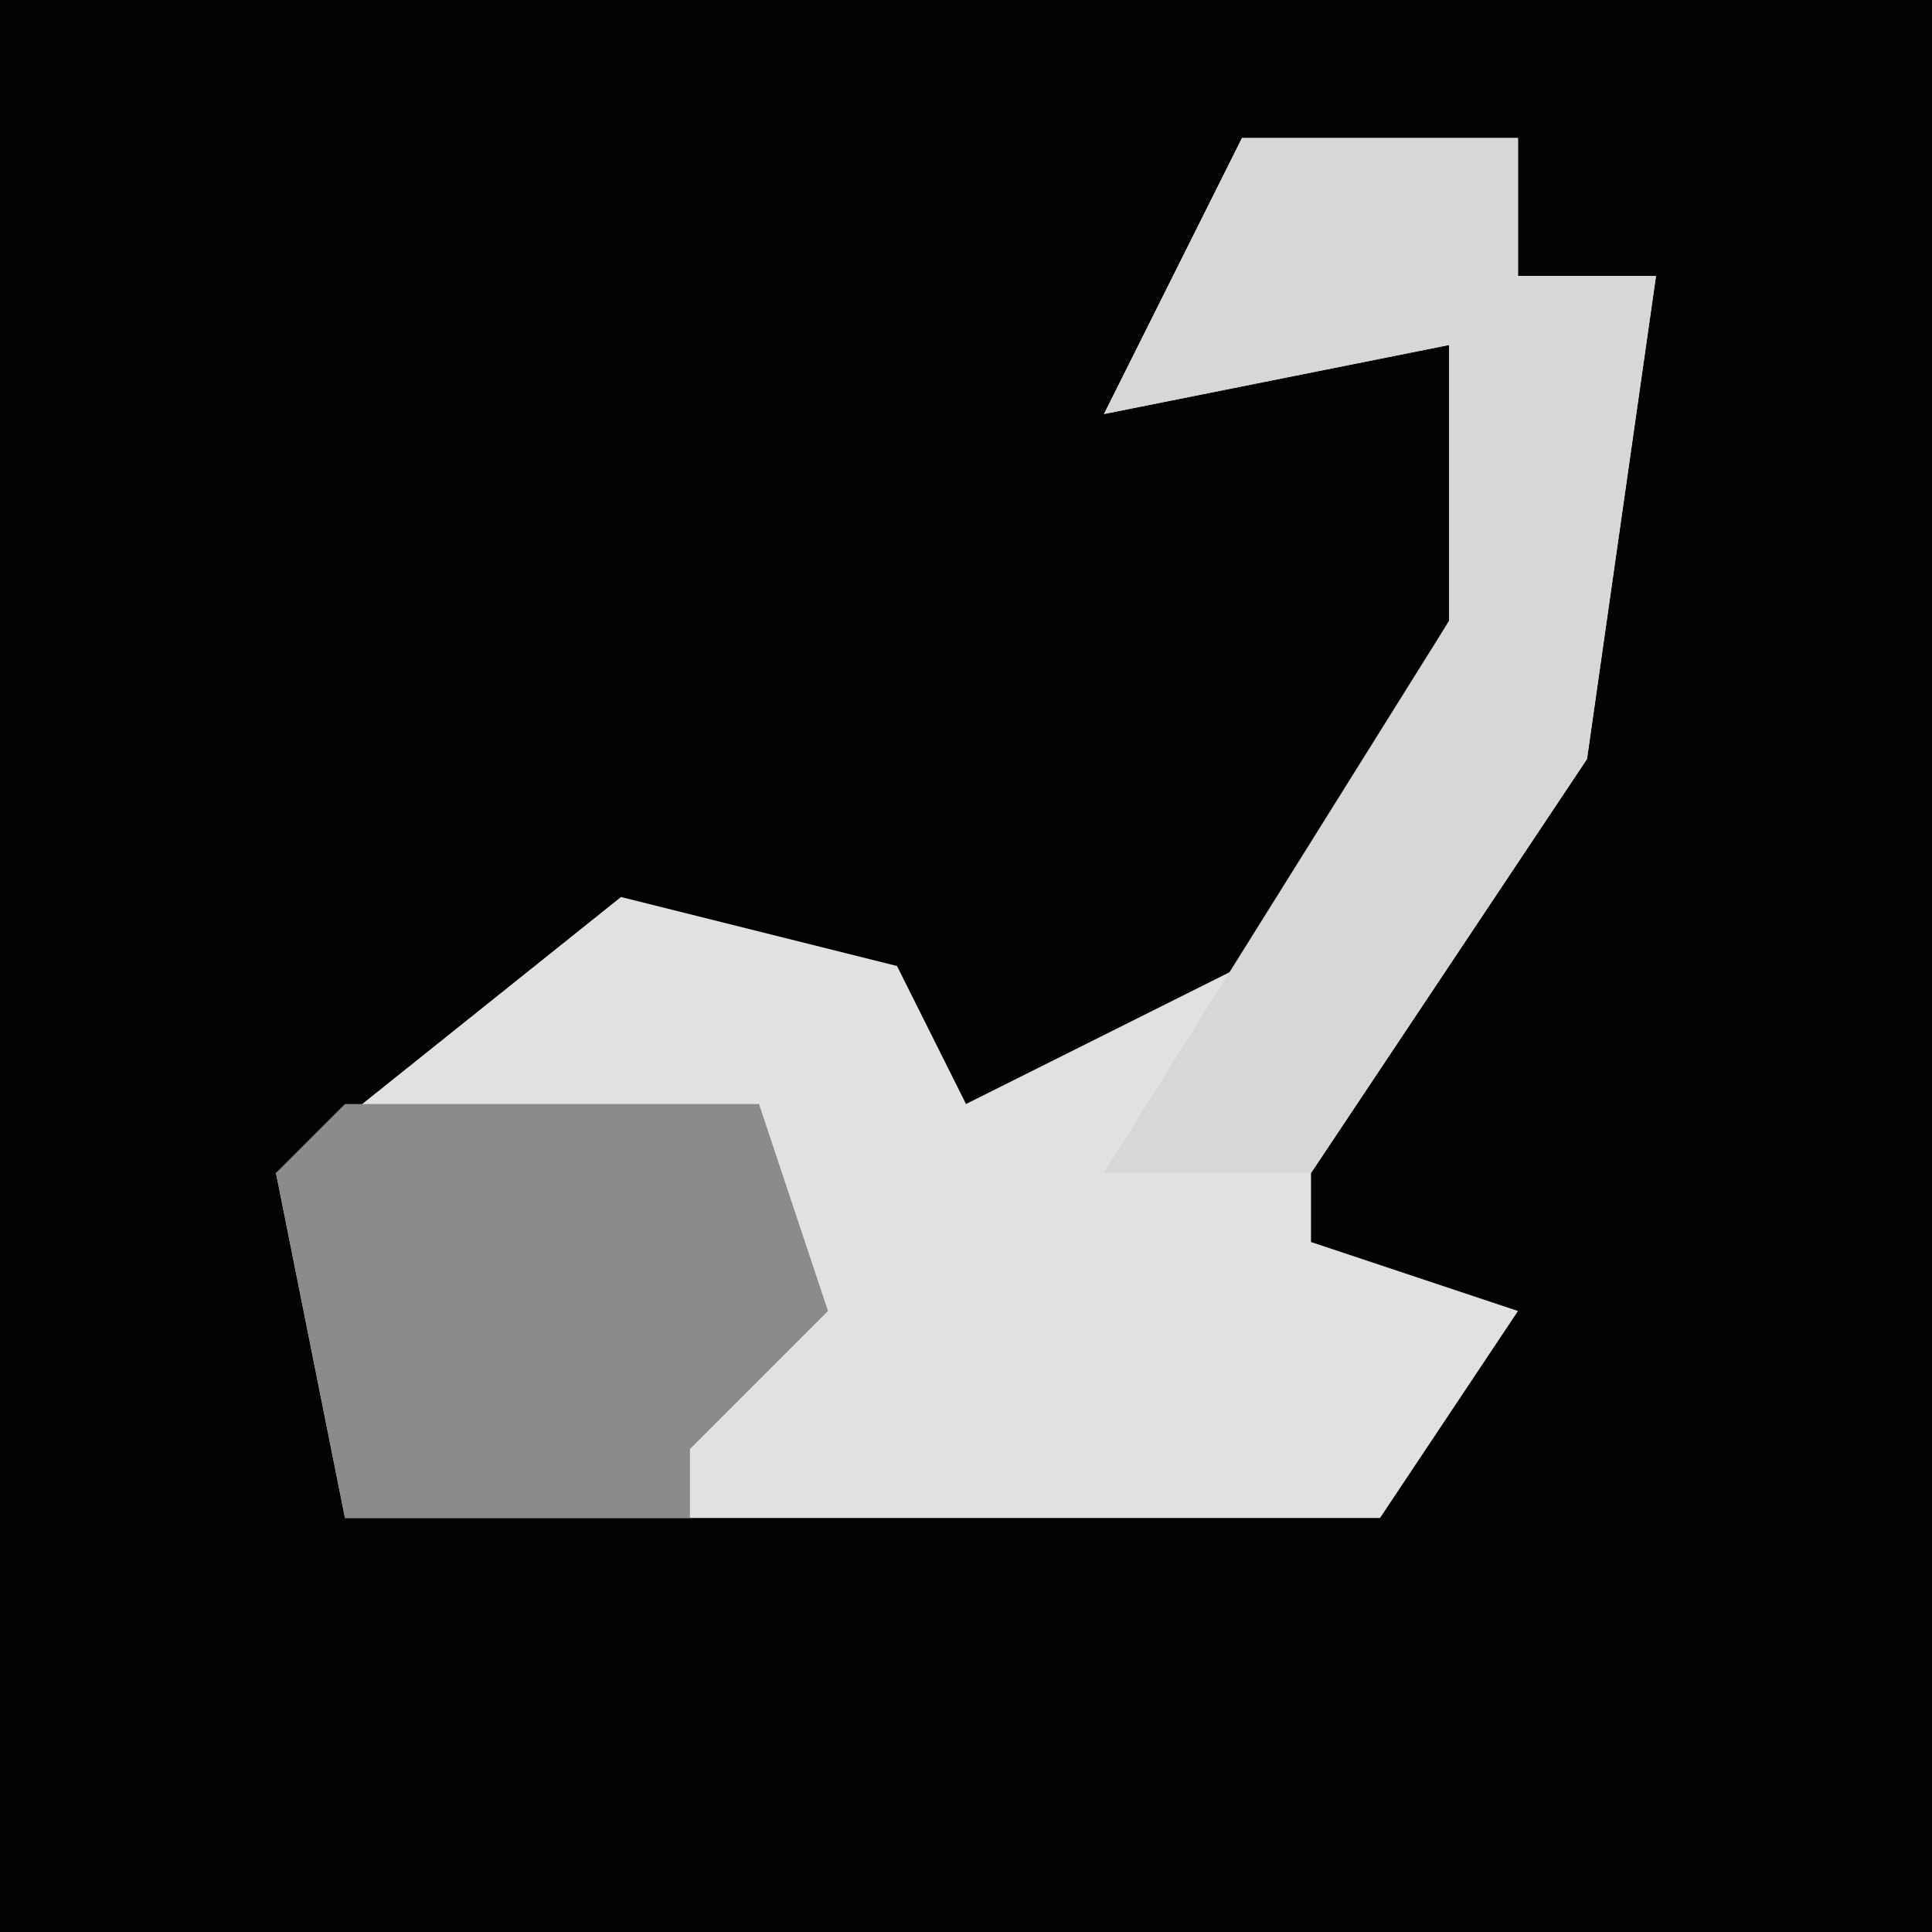 <?xml version="1.0" encoding="UTF-8"?>
<svg version="1.1" xmlns="http://www.w3.org/2000/svg" width="28" height="28">
<path d="M0,0 L28,0 L28,28 L0,28 Z " fill="#030303" transform="translate(0,0)"/>
<path d="M0,0 L4,0 L4,2 L6,2 L5,9 L1,15 L1,16 L4,17 L2,20 L-13,20 L-14,15 L-9,11 L-5,12 L-4,14 L0,12 L3,7 L3,3 L-2,4 Z " fill="#E1E1E1" transform="translate(18,2)"/>
<path d="M0,0 L4,0 L4,2 L6,2 L5,9 L1,15 L-2,15 L3,7 L3,3 L-2,4 Z " fill="#D7D7D7" transform="translate(18,2)"/>
<path d="M0,0 L6,0 L7,3 L5,5 L5,6 L0,6 L-1,1 Z " fill="#8B8B8B" transform="translate(5,16)"/>
</svg>
